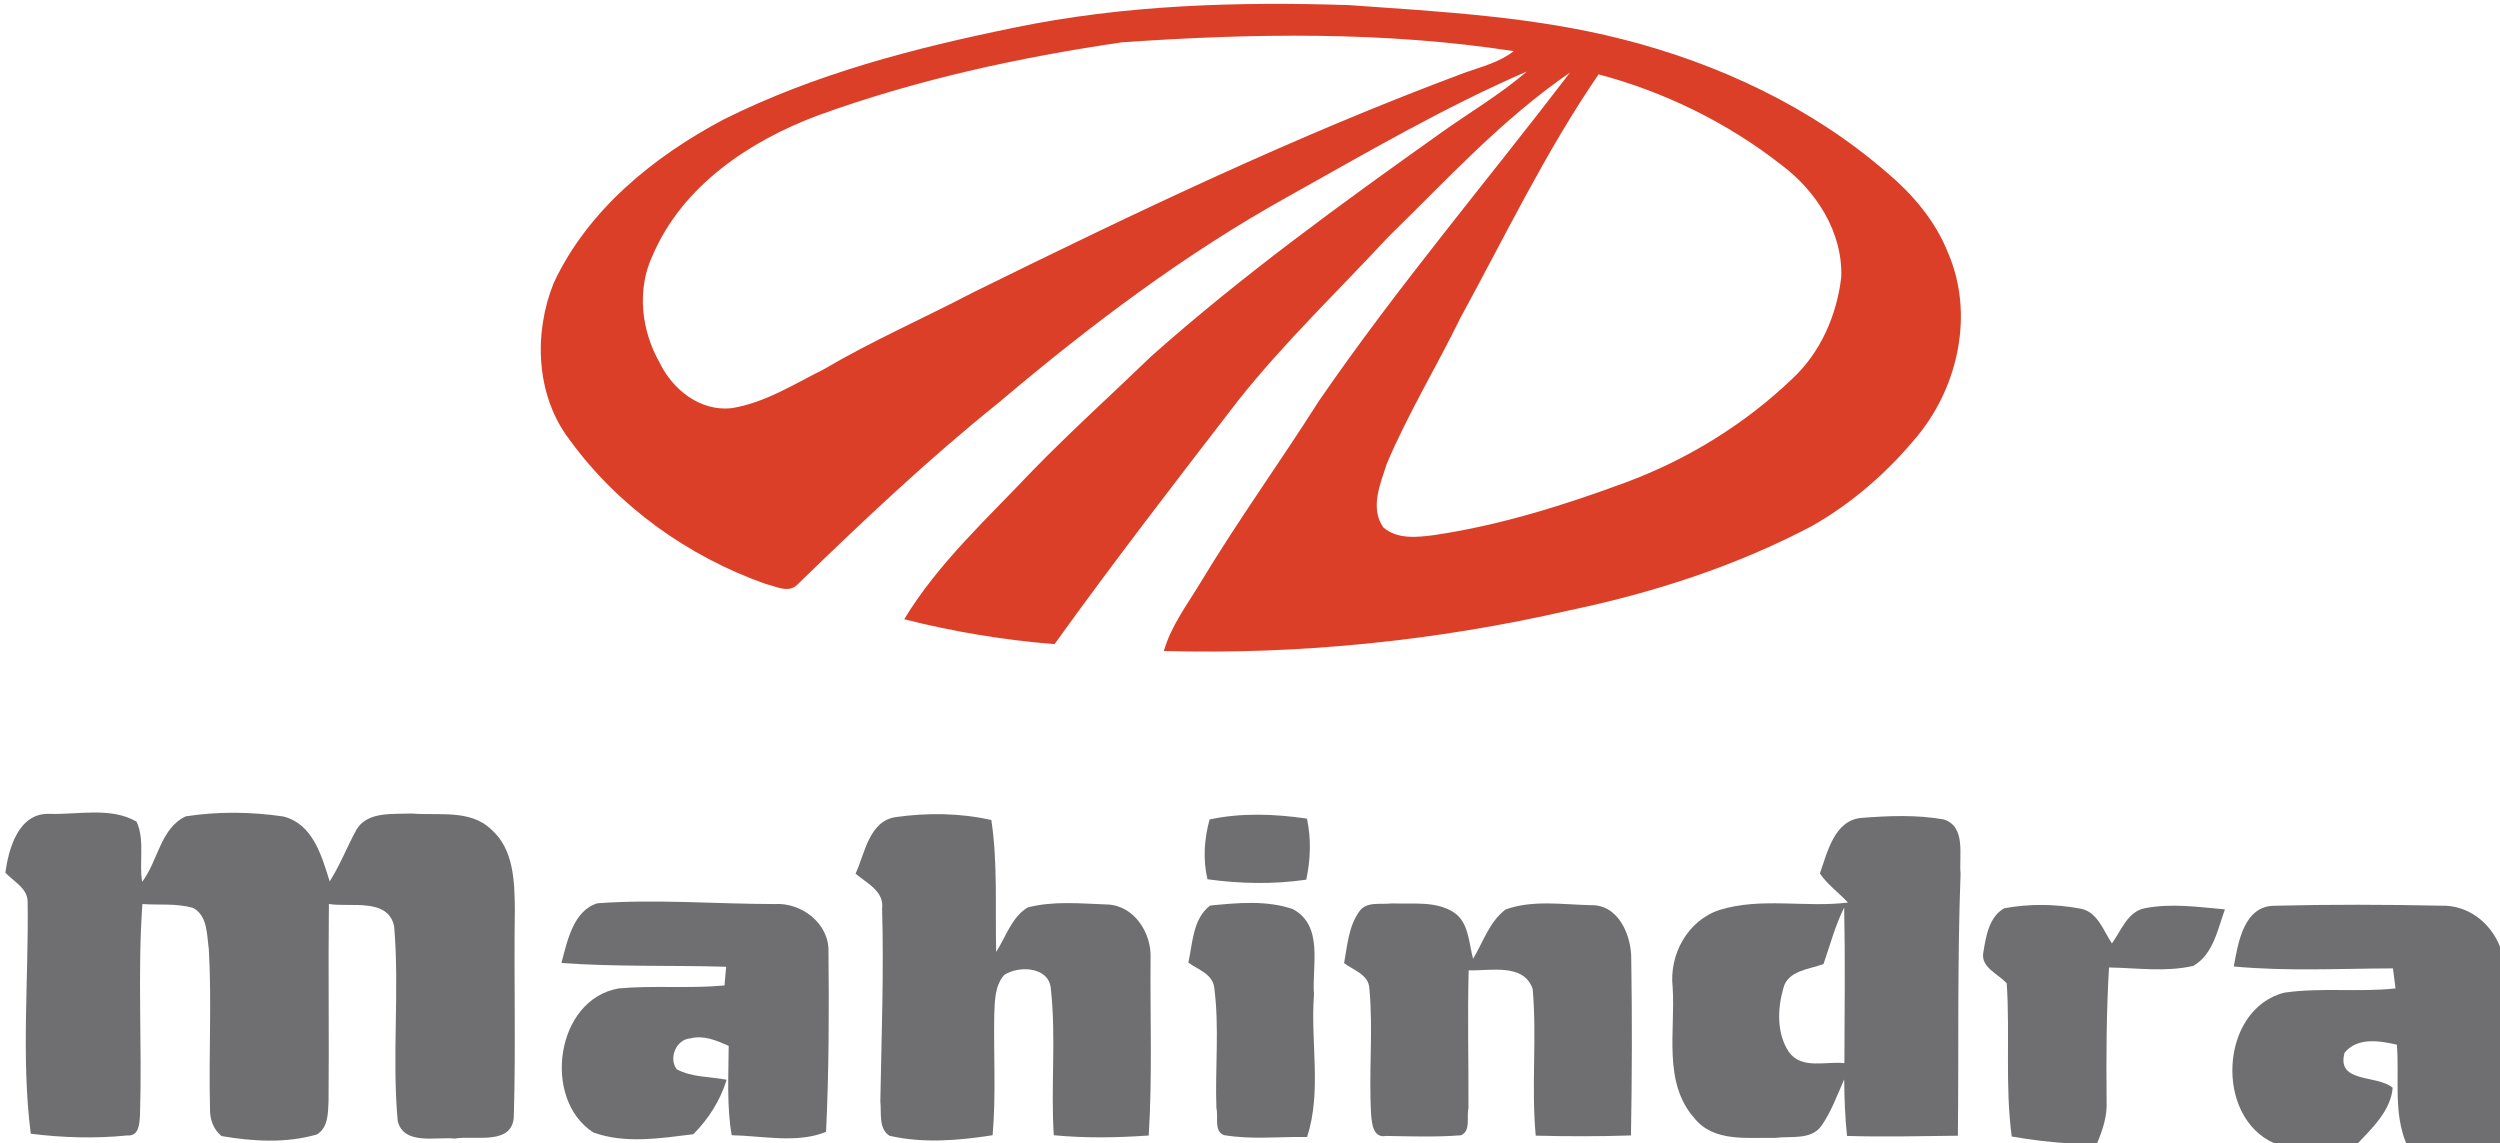 <?xml version="1.0" encoding="UTF-8" ?>
<!DOCTYPE svg PUBLIC "-//W3C//DTD SVG 1.1//EN" "http://www.w3.org/Graphics/SVG/1.1/DTD/svg11.dtd">
<svg width="352pt" height="161pt" viewBox="0 0 352 161" version="1.1" xmlns="http://www.w3.org/2000/svg">
<g id="#ffffffff">
</g>
<g id="#db3f28ff">
<path fill="#db3f28" opacity="1.00" d=" M 142.77 3.90 C 158.27 0.68 174.19 0.21 189.97 0.72 C 202.85 1.64 215.85 2.32 228.42 5.52 C 241.99 8.96 255.06 15.09 265.68 24.30 C 269.36 27.39 272.55 31.17 274.32 35.68 C 277.92 44.09 275.79 54.16 270.16 61.16 C 265.96 66.32 260.85 70.83 255.05 74.10 C 244.35 79.73 232.76 83.47 220.95 85.94 C 202.27 90.22 183.03 92.19 163.87 91.66 C 164.89 88.11 167.15 85.15 169.03 82.03 C 174.26 73.34 180.21 65.11 185.64 56.55 C 196.65 40.51 209.25 25.67 221.05 10.22 C 211.51 16.76 203.65 25.37 195.42 33.41 C 188.36 41.02 180.82 48.22 174.36 56.36 C 165.61 67.71 156.84 79.06 148.48 90.69 C 141.36 90.13 134.23 88.94 127.31 87.19 C 132.11 79.28 139.02 73.00 145.33 66.32 C 150.75 60.75 156.53 55.54 162.12 50.14 C 174.93 38.76 188.83 28.70 202.78 18.78 C 206.84 15.87 211.20 13.33 214.99 10.06 C 203.45 15.05 192.55 21.42 181.58 27.55 C 166.91 35.67 153.46 45.82 140.69 56.63 C 130.72 64.63 121.43 73.42 112.27 82.31 C 111.05 83.58 109.23 82.54 107.83 82.23 C 96.87 78.36 86.96 71.27 80.13 61.83 C 75.44 55.63 75.12 46.89 77.96 39.85 C 82.77 29.55 92.02 22.05 101.89 16.82 C 114.73 10.40 128.76 6.76 142.77 3.90 M 157.98 5.96 C 143.45 8.08 128.99 11.23 115.17 16.25 C 105.53 19.85 96.11 26.15 91.92 35.90 C 89.62 40.71 90.28 46.52 92.88 51.07 C 94.72 54.87 98.60 57.96 103.01 57.47 C 107.69 56.72 111.80 54.09 115.98 52.00 C 122.81 47.98 130.08 44.80 137.10 41.13 C 159.72 29.99 182.51 19.07 206.17 10.26 C 208.55 9.40 211.10 8.80 213.13 7.20 C 194.91 4.39 176.33 4.68 157.98 5.96 M 205.67 44.68 C 202.29 51.60 198.26 58.20 195.26 65.30 C 194.35 68.12 192.86 71.52 194.77 74.26 C 196.77 75.98 199.57 75.65 201.99 75.33 C 211.21 73.96 220.14 71.16 228.87 67.94 C 237.56 64.71 245.64 59.76 252.34 53.34 C 256.34 49.64 258.63 44.36 259.25 39.00 C 259.46 32.65 255.72 26.88 250.77 23.18 C 243.21 17.27 234.34 12.92 225.08 10.47 C 217.66 21.30 211.95 33.17 205.67 44.68 Z" />
</g>
<g id="#6f6f71ff">
<path fill="#6f6f71" opacity="1.00" d=" M 0.75 122.86 C 1.24 119.41 2.62 114.43 6.98 114.59 C 11.01 114.73 15.59 113.58 19.23 115.69 C 20.42 118.27 19.56 121.38 20.01 124.16 C 22.26 121.24 22.58 116.61 26.16 114.94 C 30.67 114.24 35.37 114.29 39.88 114.96 C 44.07 116.00 45.29 120.52 46.42 124.10 C 47.85 121.86 48.81 119.37 50.07 117.04 C 51.53 114.17 55.30 114.67 57.99 114.54 C 61.73 114.87 66.25 113.91 69.20 116.82 C 72.35 119.59 72.45 124.14 72.49 128.02 C 72.35 137.67 72.63 147.32 72.35 156.97 C 72.36 161.40 66.88 159.82 64.02 160.31 C 61.40 160.03 56.87 161.30 56.00 157.85 C 55.16 148.73 56.28 139.50 55.49 130.38 C 54.58 126.36 49.33 127.79 46.31 127.28 C 46.20 136.54 46.35 145.80 46.26 155.06 C 46.19 156.68 46.21 158.77 44.63 159.73 C 40.28 160.99 35.62 160.72 31.20 159.96 C 30.01 159.02 29.51 157.50 29.57 156.02 C 29.37 148.56 29.83 141.08 29.40 133.63 C 29.11 131.62 29.26 128.95 27.19 127.84 C 24.88 127.16 22.42 127.46 20.05 127.29 C 19.34 137.17 20.03 147.09 19.71 156.98 C 19.64 158.15 19.60 160.02 17.91 159.87 C 13.39 160.33 8.83 160.19 4.33 159.63 C 2.96 148.83 4.05 137.86 3.89 127.00 C 3.91 125.05 1.89 124.12 0.75 122.86 Z" />
<path fill="#6f6f71" opacity="1.00" d=" M 120.46 123.01 C 121.80 120.15 122.34 115.64 126.09 115.05 C 130.56 114.42 135.17 114.46 139.58 115.46 C 140.50 121.60 140.11 127.84 140.26 134.03 C 141.64 131.91 142.43 129.13 144.70 127.77 C 148.32 126.82 152.15 127.22 155.85 127.35 C 159.68 127.45 162.17 131.38 162.00 134.94 C 161.93 143.25 162.26 151.58 161.74 159.88 C 157.29 160.19 152.82 160.27 148.37 159.84 C 147.94 152.94 148.72 146.00 147.95 139.14 C 147.66 136.12 143.47 135.91 141.40 137.27 C 140.04 138.81 140.07 140.99 139.99 142.93 C 139.89 148.57 140.25 154.22 139.76 159.84 C 134.97 160.59 130.03 161.01 125.25 159.92 C 123.65 158.92 124.14 156.66 123.95 155.07 C 124.11 146.03 124.46 136.99 124.20 127.95 C 124.52 125.47 122.03 124.35 120.46 123.01 Z" />
<path fill="#6f6f71" opacity="1.00" d=" M 170.31 115.38 C 174.82 114.41 179.47 114.60 184.02 115.26 C 184.63 118.10 184.53 121.02 183.92 123.86 C 179.31 124.53 174.62 124.44 170.01 123.80 C 169.36 121.00 169.55 118.13 170.31 115.38 Z" />
<path fill="#6f6f71" opacity="1.00" d=" M 256.24 122.98 C 257.30 119.99 258.28 115.50 262.08 115.16 C 265.94 114.86 269.88 114.70 273.70 115.38 C 276.86 116.42 275.80 120.45 276.05 122.99 C 275.59 135.29 275.80 147.60 275.67 159.91 C 270.47 159.96 265.26 160.10 260.06 159.94 C 259.78 157.29 259.69 154.64 259.66 151.98 C 258.69 154.18 257.86 156.47 256.50 158.46 C 255.05 160.57 252.18 159.93 250.00 160.21 C 246.11 160.13 241.31 160.87 238.56 157.43 C 234.10 152.38 235.92 145.12 235.51 139.00 C 234.99 134.41 237.62 129.59 242.11 128.12 C 247.95 126.31 254.19 127.82 260.19 127.08 C 258.91 125.69 257.30 124.56 256.24 122.98 M 256.75 135.74 C 254.73 136.49 251.71 136.64 251.09 139.16 C 250.26 142.07 250.14 145.55 251.90 148.15 C 253.70 150.61 257.10 149.40 259.69 149.69 C 259.72 142.39 259.81 135.08 259.66 127.78 C 258.40 130.32 257.67 133.07 256.75 135.74 Z" />
<path fill="#6f6f71" opacity="1.00" d=" M 79.05 135.59 C 79.87 132.53 80.70 128.23 84.12 127.18 C 92.41 126.58 100.74 127.28 109.04 127.29 C 112.84 127.03 116.78 130.03 116.65 134.02 C 116.74 142.46 116.71 150.94 116.31 159.36 C 112.25 161.04 107.38 159.92 103.02 159.84 C 102.31 155.68 102.58 151.45 102.60 147.26 C 100.90 146.51 99.09 145.71 97.19 146.21 C 95.22 146.33 94.08 149.03 95.30 150.57 C 97.45 151.70 99.97 151.58 102.31 152.03 C 101.43 154.93 99.75 157.57 97.62 159.70 C 93.00 160.26 88.02 161.08 83.54 159.45 C 76.30 154.80 78.21 140.72 87.10 139.17 C 92.05 138.72 97.05 139.22 102.01 138.75 C 102.07 138.09 102.18 136.77 102.24 136.12 C 94.51 135.89 86.77 136.15 79.05 135.59 Z" />
<path fill="#6f6f71" opacity="1.00" d=" M 170.39 127.50 C 174.22 127.12 178.33 126.73 182.03 128.00 C 186.41 130.35 184.70 135.99 185.01 140.00 C 184.49 146.67 186.13 153.65 184.04 160.09 C 180.14 160.02 176.19 160.49 172.32 159.82 C 170.88 159.25 171.58 157.23 171.27 156.03 C 171.07 150.39 171.70 144.70 170.97 139.09 C 170.76 137.15 168.69 136.52 167.32 135.54 C 167.93 132.79 167.94 129.36 170.39 127.50 Z" />
<path fill="#6f6f71" opacity="1.00" d=" M 191.35 128.39 C 192.35 126.85 194.40 127.40 195.95 127.20 C 198.83 127.32 202.04 126.82 204.61 128.40 C 206.83 129.82 206.79 132.72 207.41 135.00 C 208.83 132.64 209.72 129.74 212.00 128.05 C 215.81 126.68 220.01 127.36 223.98 127.45 C 227.89 127.33 229.71 131.71 229.68 135.03 C 229.81 143.31 229.79 151.59 229.64 159.87 C 225.17 160.02 220.70 160.01 216.23 159.90 C 215.59 153.03 216.41 146.11 215.80 139.25 C 214.55 135.56 209.77 136.73 206.79 136.62 C 206.61 143.09 206.79 149.56 206.76 156.03 C 206.46 157.24 207.14 159.27 205.69 159.85 C 202.19 160.12 198.66 160.00 195.16 159.94 C 193.35 160.28 193.17 158.24 193.06 156.99 C 192.69 151.04 193.37 145.05 192.80 139.11 C 192.67 137.19 190.54 136.60 189.25 135.61 C 189.70 133.16 189.87 130.49 191.35 128.39 Z" />
<path fill="#6f6f71" opacity="1.00" d=" M 314.52 136.08 C 315.11 132.79 315.91 127.58 320.20 127.53 C 328.05 127.33 335.92 127.36 343.77 127.52 C 347.52 127.43 350.65 129.90 352.00 133.29 L 352.00 161.00 L 338.80 161.00 C 336.97 156.58 337.85 151.73 337.48 147.09 C 335.02 146.54 331.98 146.01 330.12 148.21 C 328.91 152.55 334.68 151.29 336.89 153.15 C 336.64 156.31 334.05 158.81 331.96 161.00 L 320.28 161.00 C 311.74 157.33 312.52 142.06 321.66 139.76 C 326.83 139.02 332.09 139.73 337.29 139.17 C 337.20 138.47 337.02 137.06 336.93 136.35 C 329.46 136.37 321.97 136.78 314.52 136.08 Z" />
<path fill="#6f6f71" opacity="1.00" d=" M 279.25 134.11 C 279.62 131.88 280.03 129.12 282.18 127.89 C 285.68 127.23 289.35 127.28 292.85 127.92 C 295.33 128.32 296.13 131.02 297.36 132.83 C 298.69 131.02 299.57 128.29 302.08 127.86 C 305.78 127.16 309.56 127.71 313.27 128.04 C 312.25 130.84 311.61 134.43 308.80 136.00 C 304.92 136.89 300.89 136.29 296.95 136.22 C 296.58 142.49 296.55 148.78 296.61 155.06 C 296.72 157.13 296.05 159.11 295.26 161.00 L 291.52 161.00 C 288.74 160.83 285.98 160.50 283.25 160.02 C 282.30 152.87 283.02 145.65 282.55 138.47 C 281.39 137.12 278.86 136.24 279.25 134.11 Z" />
</g>
</svg>

